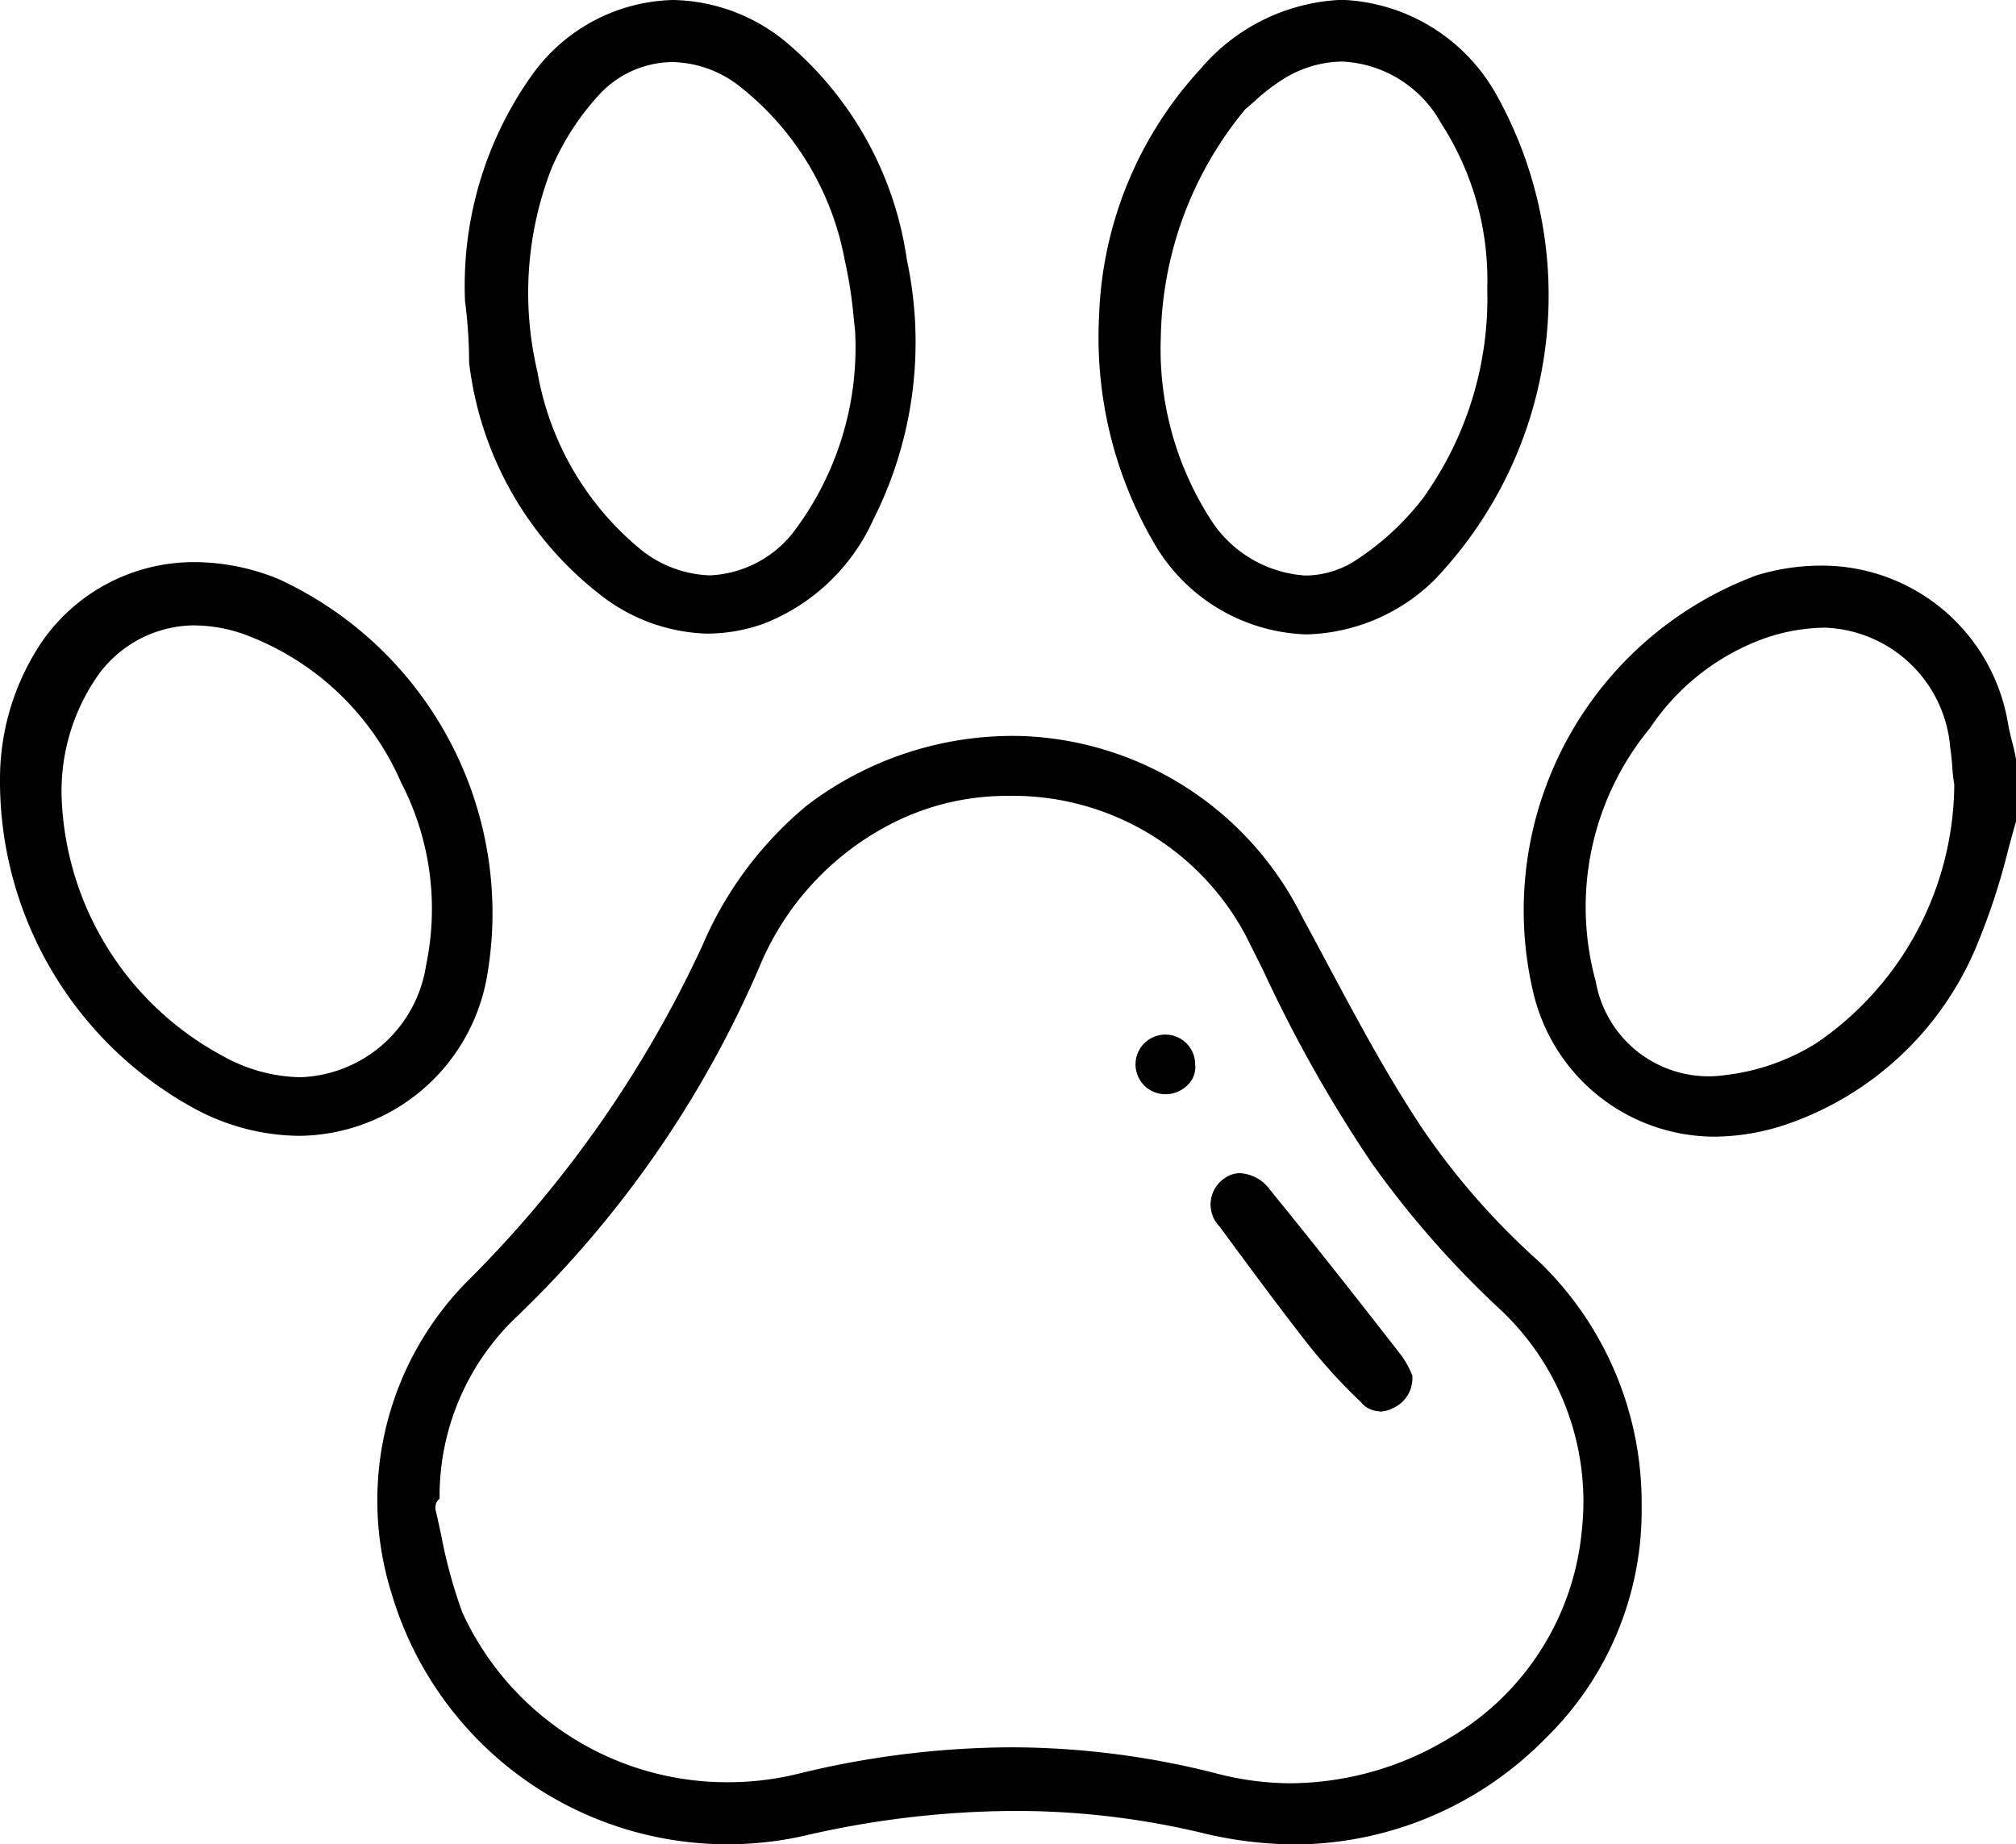 <svg xmlns="http://www.w3.org/2000/svg" xmlns:xlink="http://www.w3.org/1999/xlink" width="36.436" height="33.338" viewBox="0 0 36.436 33.338"><defs><clipPath id="a"><rect width="36.436" height="33.338" fill="none"/></clipPath></defs><g transform="translate(0 0)" clip-path="url(#a)"><path d="M84.582,40.477a3.371,3.371,0,0,1-3.265-2.6,6.461,6.461,0,0,1,4.042-7.549,4,4,0,0,1,1.148-.173A3.409,3.409,0,0,1,89.894,33c.018.107.046.221.075.334s.053.213.071.319l0,1.127c-.046.162-.091.326-.136.491a12.1,12.1,0,0,1-.585,1.779,5.734,5.734,0,0,1-3.466,3.218,4.143,4.143,0,0,1-1.27.209m1.982-9.2a3.411,3.411,0,0,0-1.235.256,4.207,4.207,0,0,0-1.906,1.56,5.074,5.074,0,0,0-.979,4.579,2.07,2.07,0,0,0,2.341,1.692,3.972,3.972,0,0,0,1.644-.576,5.7,5.7,0,0,0,2.494-4.639v-.02l0-.02a2.791,2.791,0,0,1-.035-.312c-.009-.115-.019-.234-.037-.344a2.358,2.358,0,0,0-2.284-2.177" transform="translate(-53.604 -19.931)"/><path d="M36.742,59.275a7.225,7.225,0,0,1-1.616-.191,14.5,14.5,0,0,0-3.461-.414,17.012,17.012,0,0,0-3.805.45,6.332,6.332,0,0,1-7.448-4.365,5.632,5.632,0,0,1,1.427-5.721,20.989,20.989,0,0,0,4.18-5.994,6.7,6.7,0,0,1,1.9-2.549,6.137,6.137,0,0,1,3.87-1.251,5.888,5.888,0,0,1,5.07,3.258c.151.277.3.556.449.836.535,1,1.087,2.038,1.725,2.995a13.1,13.1,0,0,0,2.118,2.416A6.059,6.059,0,0,1,43,53.162a5.752,5.752,0,0,1-1.741,4.2,6.388,6.388,0,0,1-4.517,1.914M31.6,57.52A15.031,15.031,0,0,1,35.344,58a5.335,5.335,0,0,0,1.325.17,5.606,5.606,0,0,0,2.907-.848A4.866,4.866,0,0,0,41.919,53.6a4.761,4.761,0,0,0-1.508-4.025,17.357,17.357,0,0,1-2.292-2.62,24.972,24.972,0,0,1-1.965-3.491l-.3-.6a4.765,4.765,0,0,0-4.3-2.542,4.577,4.577,0,0,0-2.232.566,5.1,5.1,0,0,0-2.27,2.533,19.345,19.345,0,0,1-4.407,6.338,4.472,4.472,0,0,0-1.37,3.267.191.191,0,0,0-.075.153V53.2l0,.018c.037.156.071.314.105.472a8.917,8.917,0,0,0,.379,1.387,5.26,5.26,0,0,0,4.8,3.074h0A5.261,5.261,0,0,0,27.748,58,16.376,16.376,0,0,1,31.6,57.52" transform="translate(-13.33 -25.936)"/><path d="M62.326,11.47a3.3,3.3,0,0,1-2.741-1.637,7.389,7.389,0,0,1-1-4.136,6.927,6.927,0,0,1,1.83-4.445A3.536,3.536,0,0,1,62.972,0,3.344,3.344,0,0,1,65.78,1.742,7.44,7.44,0,0,1,64.631,10.5a3.413,3.413,0,0,1-2.3.97m.649-10.354a2.05,2.05,0,0,0-1.032.295,3.427,3.427,0,0,0-.551.42c-.057.05-.113.1-.169.145A6.615,6.615,0,0,0,59.7,6.092a5.683,5.683,0,0,0,.87,3.252,2.2,2.2,0,0,0,1.741,1.062,1.692,1.692,0,0,0,.98-.321,4.891,4.891,0,0,0,1.133-1.057A6.2,6.2,0,0,0,65.6,5.219a5.215,5.215,0,0,0-.834-2.988,2.153,2.153,0,0,0-1.785-1.115" transform="translate(-38.72 -0.003)"/><path d="M29.184,11.454a3.274,3.274,0,0,1-1.958-.712,6.231,6.231,0,0,1-2.36-4.194,8.464,8.464,0,0,0-.073-1.1,6.559,6.559,0,0,1,1.216-4.1A3.224,3.224,0,0,1,28.553,0a3.288,3.288,0,0,1,2.113.822,6.29,6.29,0,0,1,2.112,3.873,7.111,7.111,0,0,1-.608,4.7A3.607,3.607,0,0,1,30.2,11.27a3.047,3.047,0,0,1-1.018.183M28.538,1.122a1.82,1.82,0,0,0-1.337.607,4.712,4.712,0,0,0-.839,1.3A6.2,6.2,0,0,0,26.1,6.717a5.328,5.328,0,0,0,1.818,3.174,2.1,2.1,0,0,0,1.3.509A2.03,2.03,0,0,0,30.7,9.655a5.524,5.524,0,0,0,1.143-3.664l-.026-.251a8.036,8.036,0,0,0-.162-1.04,5.2,5.2,0,0,0-1.895-3.136,2.024,2.024,0,0,0-1.224-.442" transform="translate(-16.388 0)"/><path d="M5.406,40.338a4.04,4.04,0,0,1-1.928-.513A6.745,6.745,0,0,1,0,33.871a4.44,4.44,0,0,1,.744-2.444,3.338,3.338,0,0,1,2.779-1.459,4.021,4.021,0,0,1,1.51.305,6.65,6.65,0,0,1,3.76,7.234,3.481,3.481,0,0,1-3.385,2.831M3.52,31.111a2.159,2.159,0,0,0-1.827,1.02,3.645,3.645,0,0,0-.577,2.138,5.526,5.526,0,0,0,2.909,4.625,2.981,2.981,0,0,0,1.4.385h0a2.382,2.382,0,0,0,2.276-2.027,4.962,4.962,0,0,0-.451-3.3A4.963,4.963,0,0,0,4.486,31.3a2.72,2.72,0,0,0-.966-.188" transform="translate(0 -19.807)"/><path d="M67.6,66.848a.441.441,0,0,1-.342-.166,10.014,10.014,0,0,1-1.022-1.13c-.512-.658-1.029-1.36-1.529-2.039a.572.572,0,0,1,.067-.863.485.485,0,0,1,.3-.106.719.719,0,0,1,.541.3c.878,1.078,1.736,2.174,2.385,3.009a1.765,1.765,0,0,1,.174.315l.012.025a.589.589,0,0,1-.353.6.527.527,0,0,1-.236.06" transform="translate(-42.662 -41.338)"/><path d="M61.071,56.236a.539.539,0,0,1-.539-.539.539.539,0,1,1,1.078,0,.449.449,0,0,1-.119.355.565.565,0,0,1-.42.184" transform="translate(-40.009 -36.457)"/></g></svg>